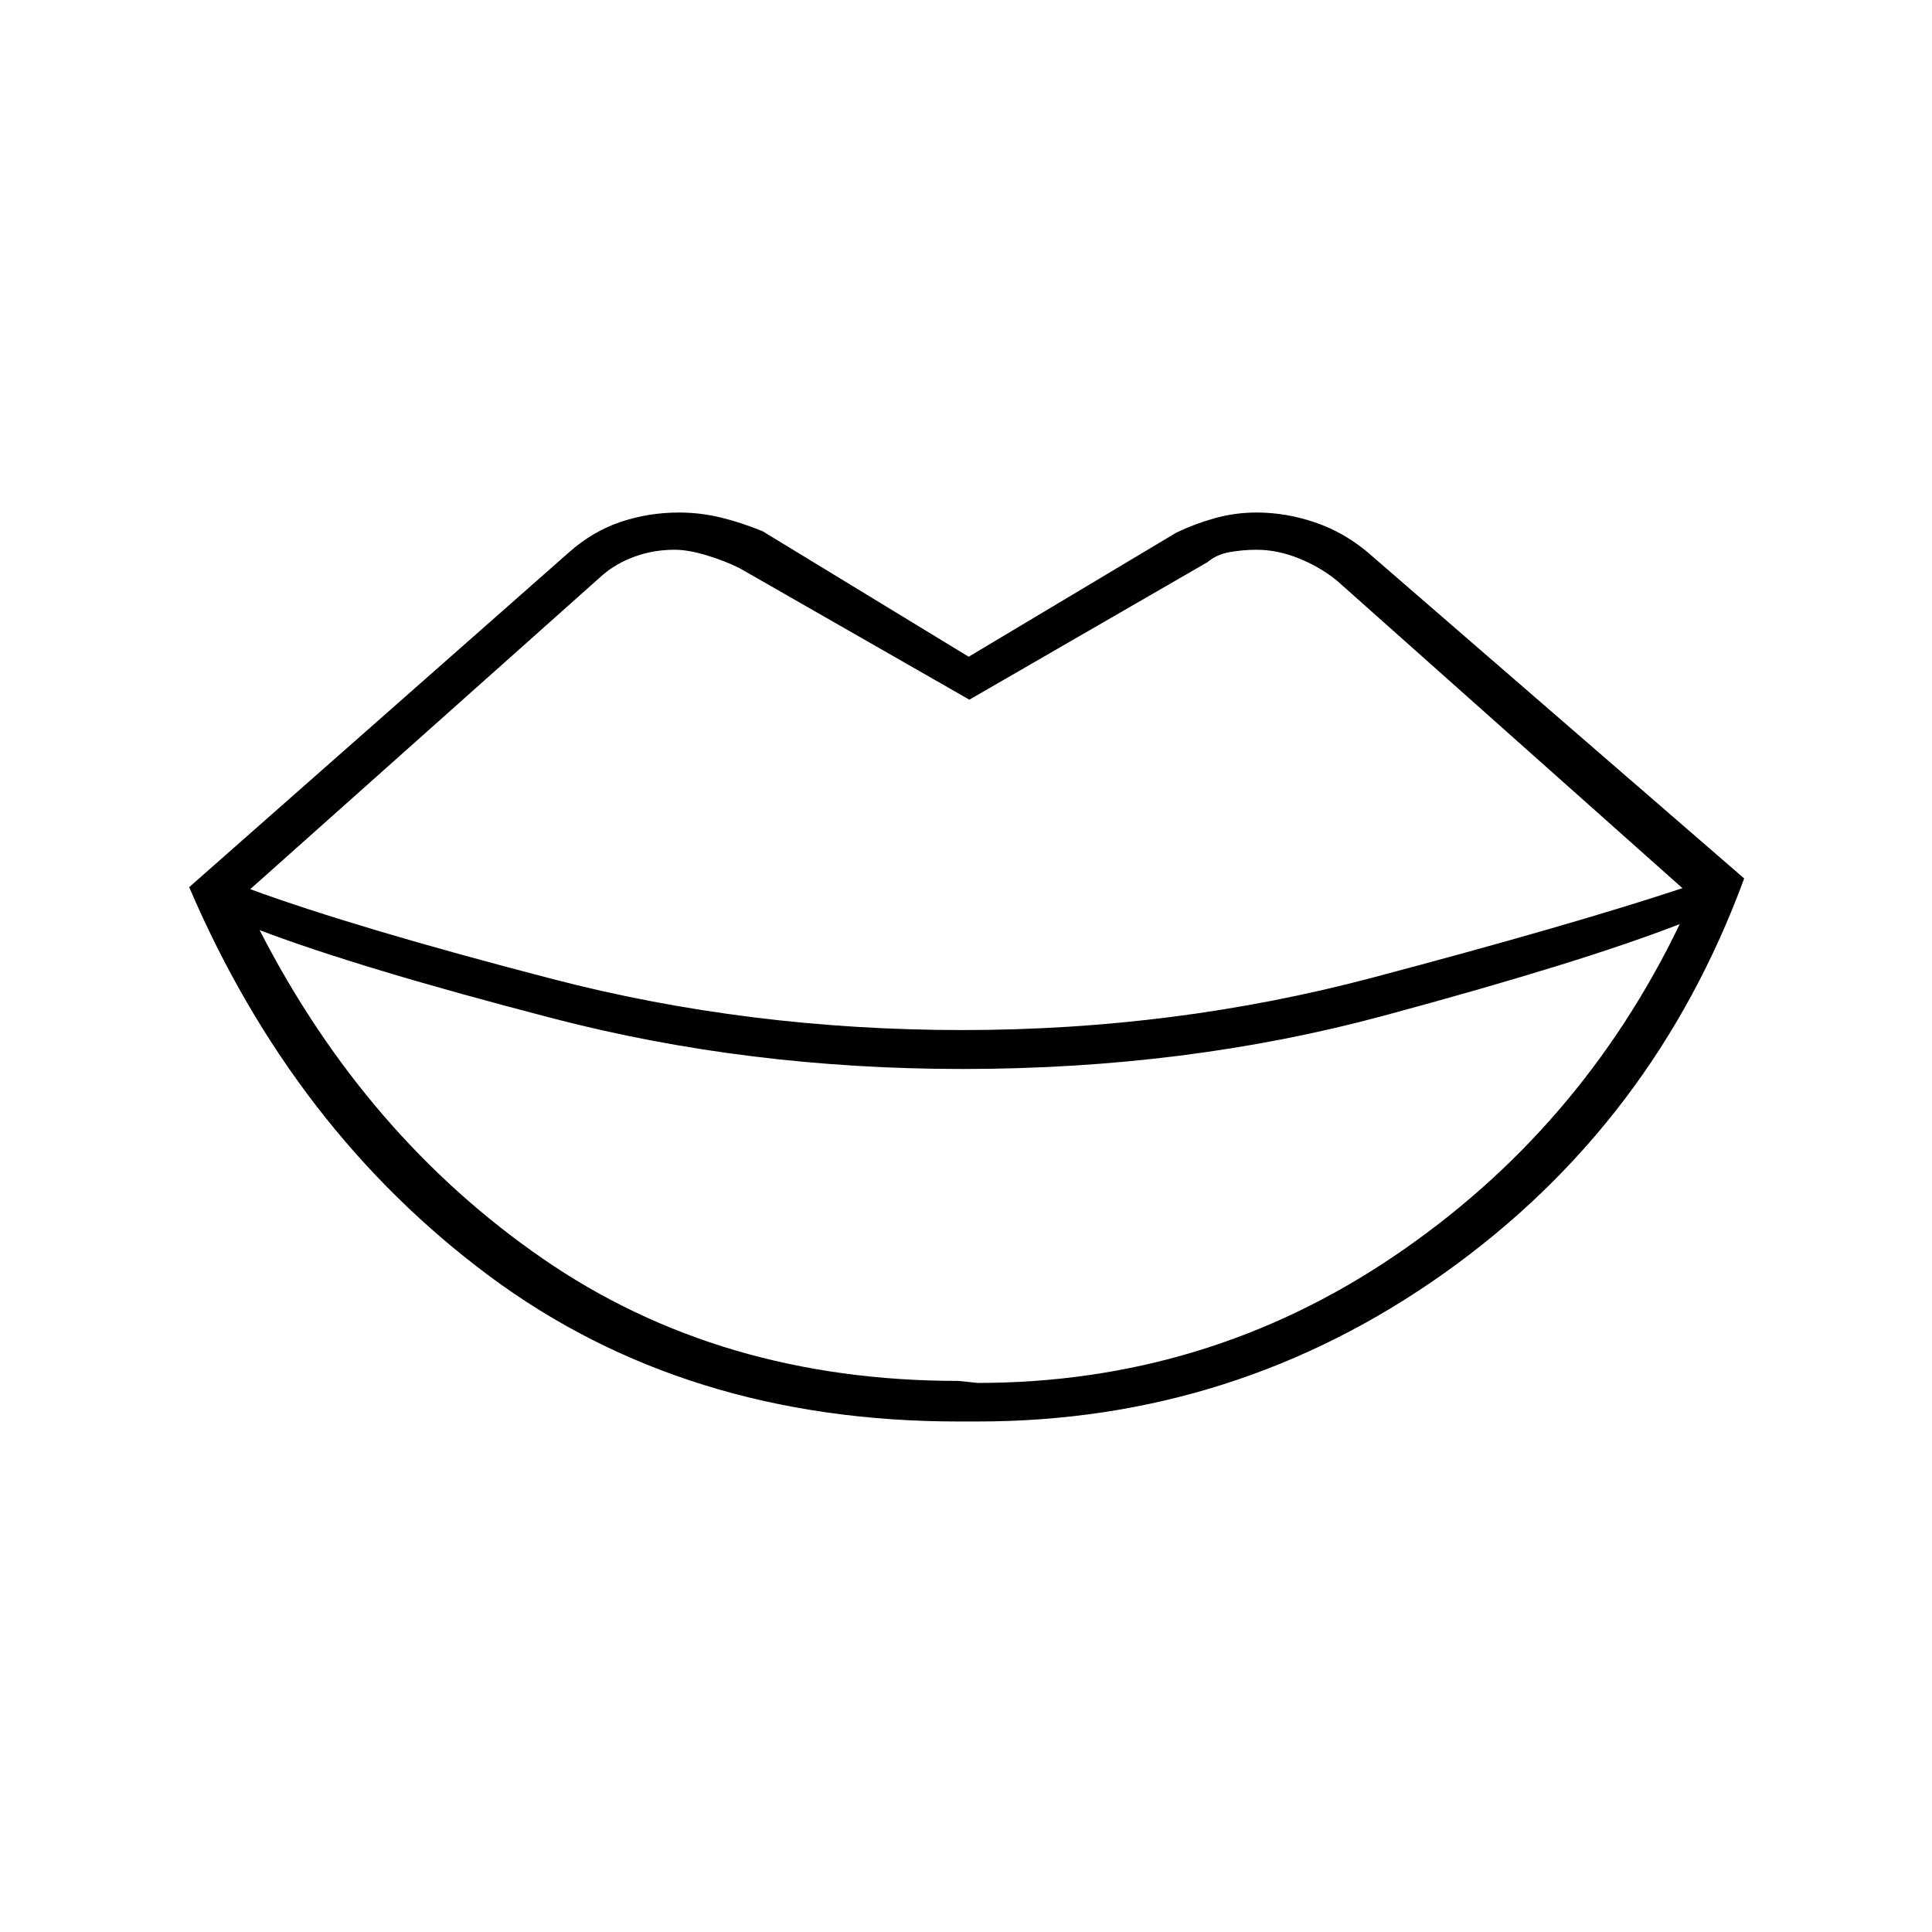 <svg xmlns="http://www.w3.org/2000/svg" height="40" viewBox="0 -960 960 960" width="40"><path d="m476.17-273.83 9.66 1q113.5 0 206.5-62.75t142.34-165.25q-48.84 19-147 45.5-98.17 26.5-209.34 26.5-106.66 0-203-25-96.33-25-146.33-44 52.5 102.33 140.58 163.16 88.09 60.84 206.59 60.84Zm0 20.16q-135.84 0-233.09-72.33T94-519.17L282.67-685.5q11.83-10.5 25.75-15.17 13.91-4.66 28.91-4.66 10.67 0 20.92 2.5 10.25 2.5 20.75 6.83l102.33 62.33 103.17-61.66q9-4.34 19.08-7.17 10.09-2.83 20.92-2.83 14.5 0 28.92 4.91 14.41 4.92 26.25 14.92l187 162q-44.84 122-148.75 195.92Q614-253.67 485.83-253.67h-9.66Zm2.16-194.5q105.34 0 203.5-26 98.17-26 154.17-44.5L664.5-671.33q-8.33-6.84-19-11.17t-21.17-4.33q-6.66 0-13.25 1.16-6.58 1.17-11.08 5l-118.33 68.34-114.17-65.34q-7.33-3.66-16.42-6.41-9.08-2.75-15.91-2.75-10.34 0-19.59 3.33t-16.08 9.17L124.33-518.17q52.84 19.34 150.34 44.67 97.5 25.33 203.66 25.33Z"/></svg>